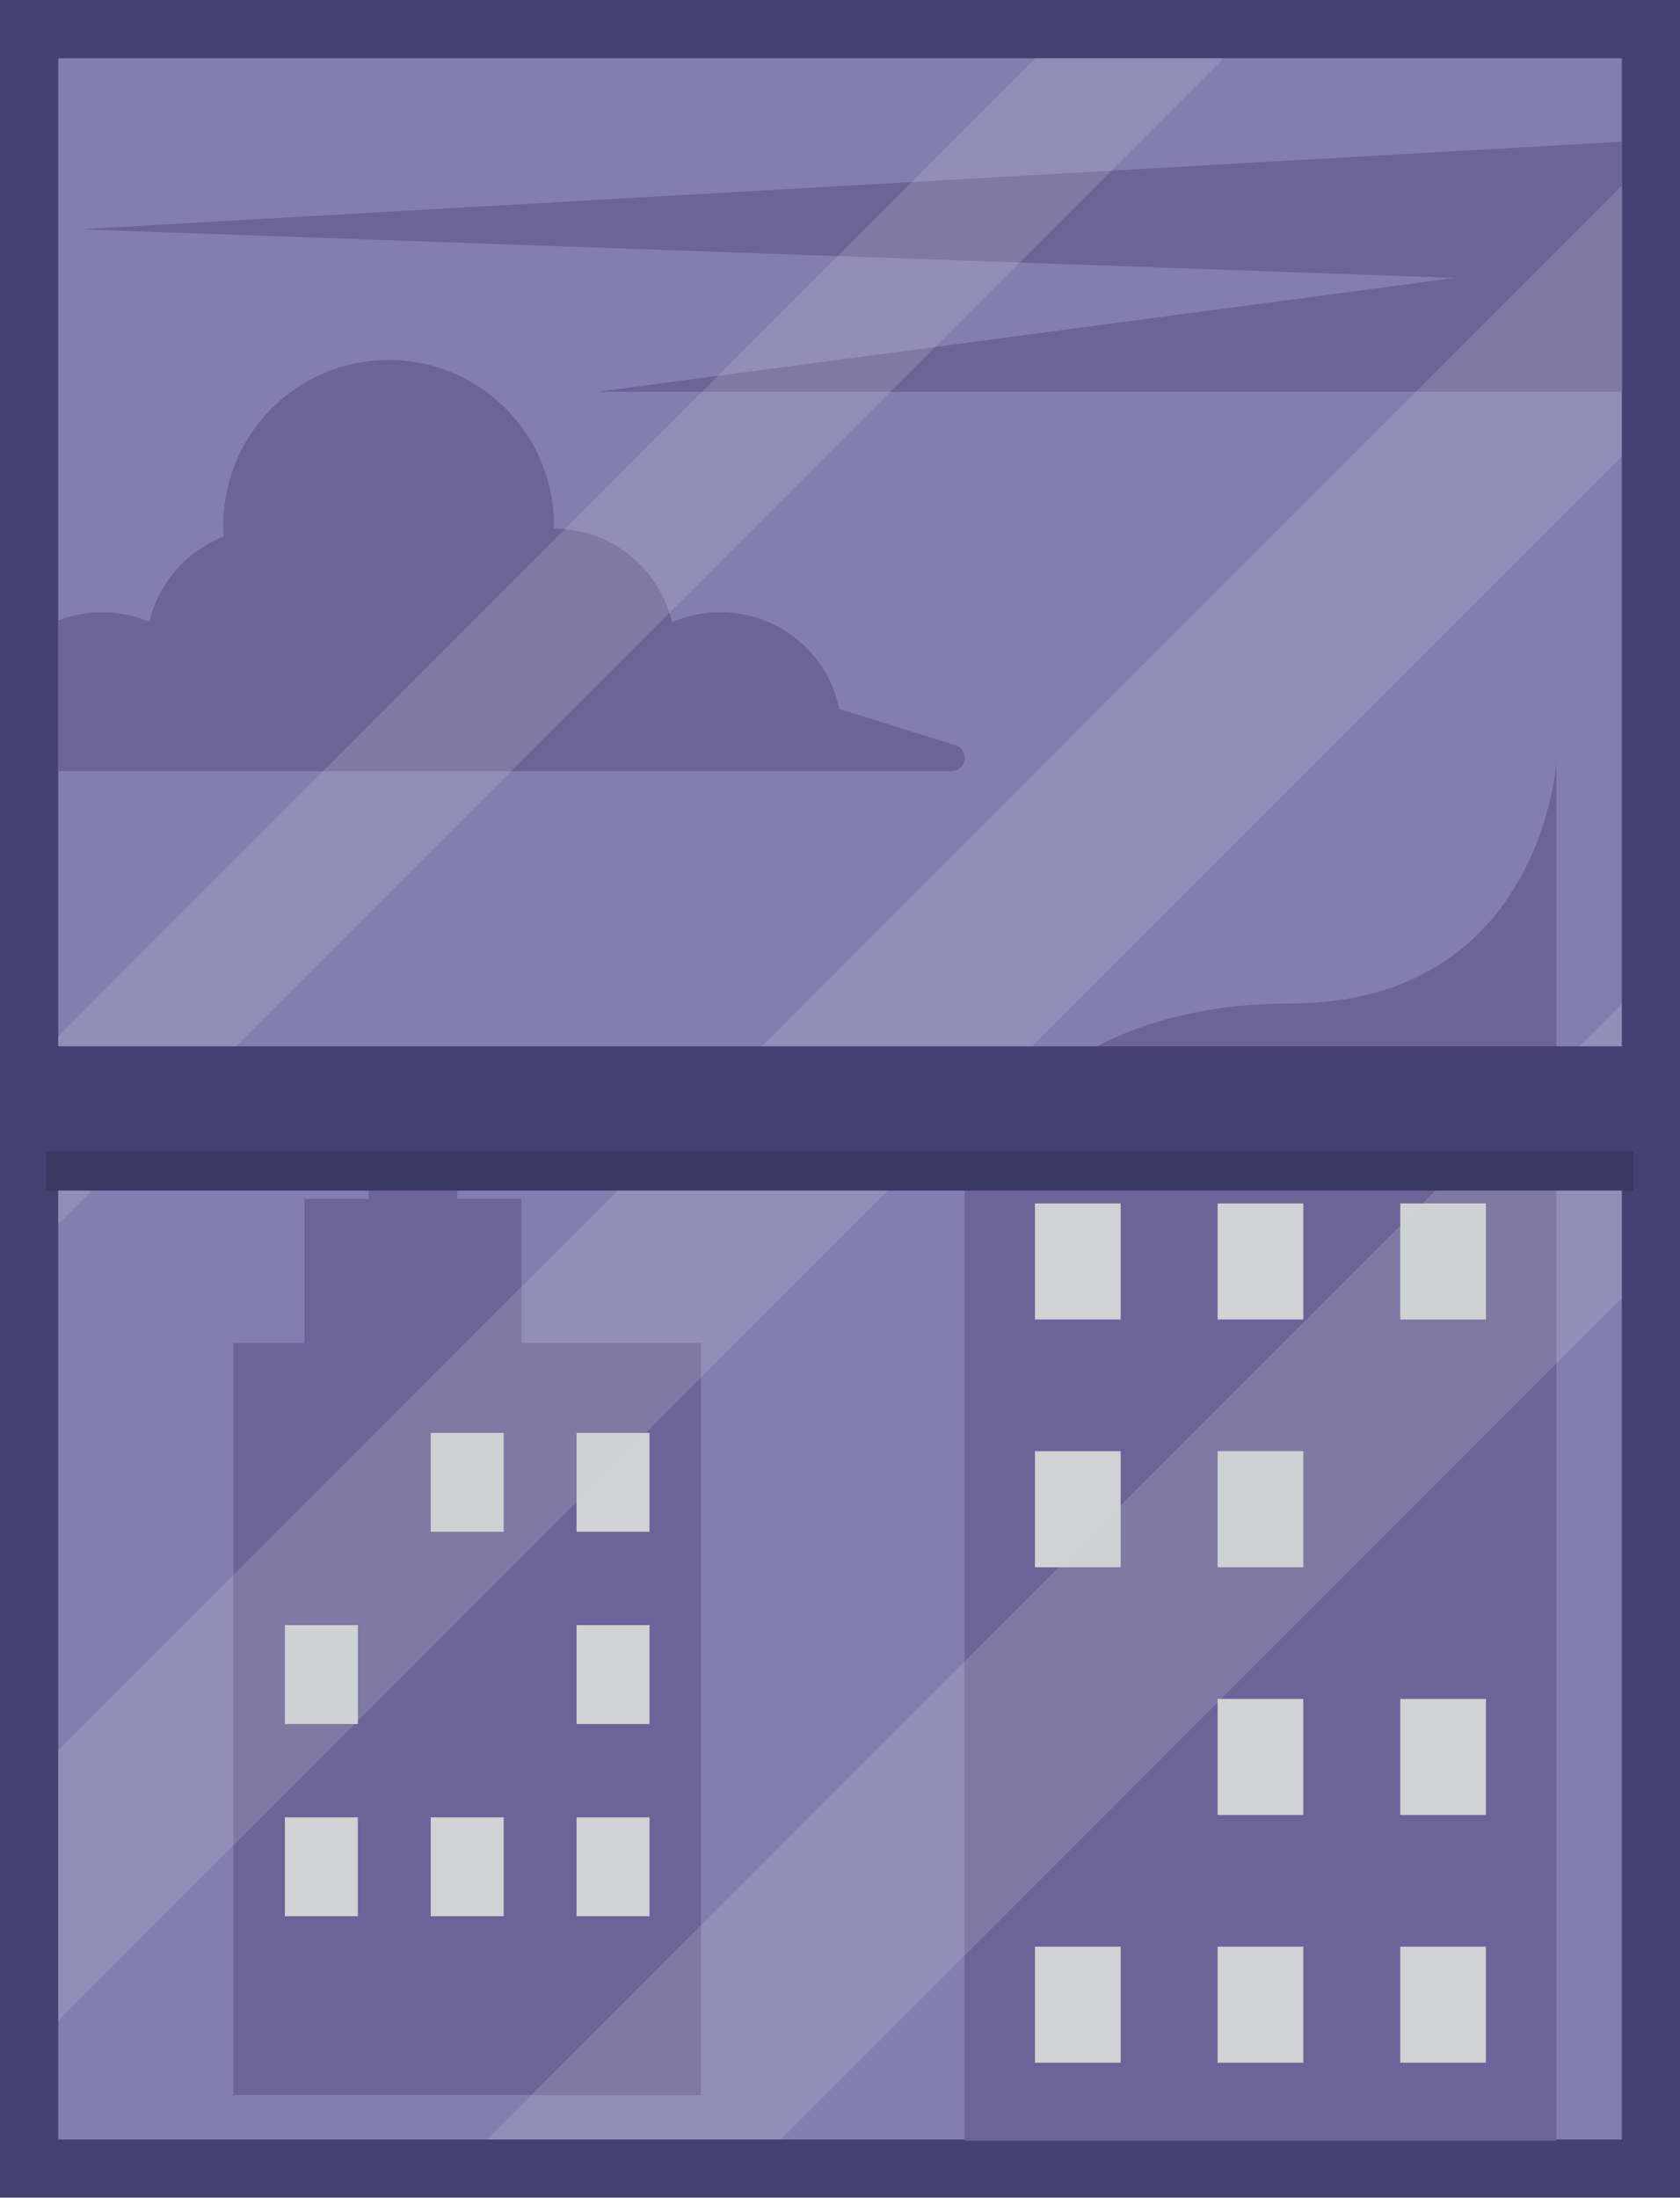 <svg xmlns="http://www.w3.org/2000/svg" viewBox="0 0 275 359.54"><defs><style>.cls-1{fill:#444172;}.cls-2{fill:#837db2;}.cls-3{fill:#6c6399;}.cls-4,.cls-5{fill:#d0d2d3;}.cls-5{opacity:0.2;}.cls-6{fill:#393963;}</style></defs><title>Asset 27</title><g id="Layer_2" data-name="Layer 2"><g id="Layer_1-2" data-name="Layer 1"><rect class="cls-1" width="275" height="359.54"/><rect class="cls-2" x="9.53" y="9.53" width="255.95" height="340.49"/><polygon class="cls-3" points="85.35 219.72 85.35 196.16 74.85 196.16 74.85 179.34 60.35 179.34 60.35 196.16 49.84 196.16 49.84 219.72 38.2 219.72 38.2 342.76 114.75 342.76 114.75 219.72 85.35 219.72"/><rect class="cls-4" x="94.37" y="234.42" width="11.95" height="16.18"/><rect class="cls-4" x="70.5" y="234.42" width="11.95" height="16.18"/><rect class="cls-4" x="94.37" y="265.87" width="11.95" height="16.18"/><rect class="cls-4" x="46.63" y="265.87" width="11.95" height="16.18"/><rect class="cls-4" x="94.37" y="297.31" width="11.95" height="16.18"/><rect class="cls-4" x="70.5" y="297.31" width="11.95" height="16.18"/><rect class="cls-4" x="46.63" y="297.31" width="11.95" height="16.18"/><path class="cls-3" d="M211.05,164.18c-41.35,0-53.17,28.25-53.17,28.25V350.21h96.89V124.61S252.4,164.18,211.05,164.18Z"/><rect class="cls-4" x="229.21" y="196.88" width="14.02" height="18.99"/><rect class="cls-4" x="199.31" y="196.88" width="14.03" height="18.99"/><rect class="cls-4" x="169.41" y="196.88" width="14.03" height="18.99"/><rect class="cls-4" x="199.31" y="237.41" width="14.03" height="18.99"/><rect class="cls-4" x="169.41" y="237.41" width="14.03" height="18.99"/><rect class="cls-4" x="229.21" y="277.94" width="14.02" height="18.99"/><rect class="cls-4" x="199.31" y="277.94" width="14.03" height="18.99"/><rect class="cls-4" x="229.21" y="318.47" width="14.02" height="18.99"/><rect class="cls-4" x="199.31" y="318.47" width="14.03" height="18.99"/><rect class="cls-4" x="169.41" y="318.47" width="14.03" height="18.99"/><path class="cls-3" d="M9.53,101.52a19.79,19.79,0,0,1,14.91.22A19.87,19.87,0,0,1,36.63,87.8c0-.44-.07-.88-.07-1.33a27.06,27.06,0,1,1,54.11,0A19.86,19.86,0,0,1,110,101.83,19.85,19.85,0,0,1,137.4,116l19,5.91a2.18,2.18,0,0,1-.65,4.25H9.53Z"/><polygon class="cls-3" points="265.48 23.18 13.01 37.51 238.12 45.47 97.84 64.1 265.48 64.1 265.48 23.18"/><polygon class="cls-5" points="9.53 286.32 9.53 330.59 265.48 74.64 265.48 30.37 9.53 286.32"/><polygon class="cls-5" points="9.53 169.51 9.53 200.31 200.31 9.53 169.51 9.53 9.53 169.51"/><polygon class="cls-5" points="265.48 212.37 265.48 164.25 79.71 350.01 127.83 350.01 265.48 212.37"/><rect class="cls-6" x="7.6" y="177.58" width="259.81" height="17.19"/><rect class="cls-1" x="7.6" y="171.18" width="259.81" height="17.19"/></g></g></svg>